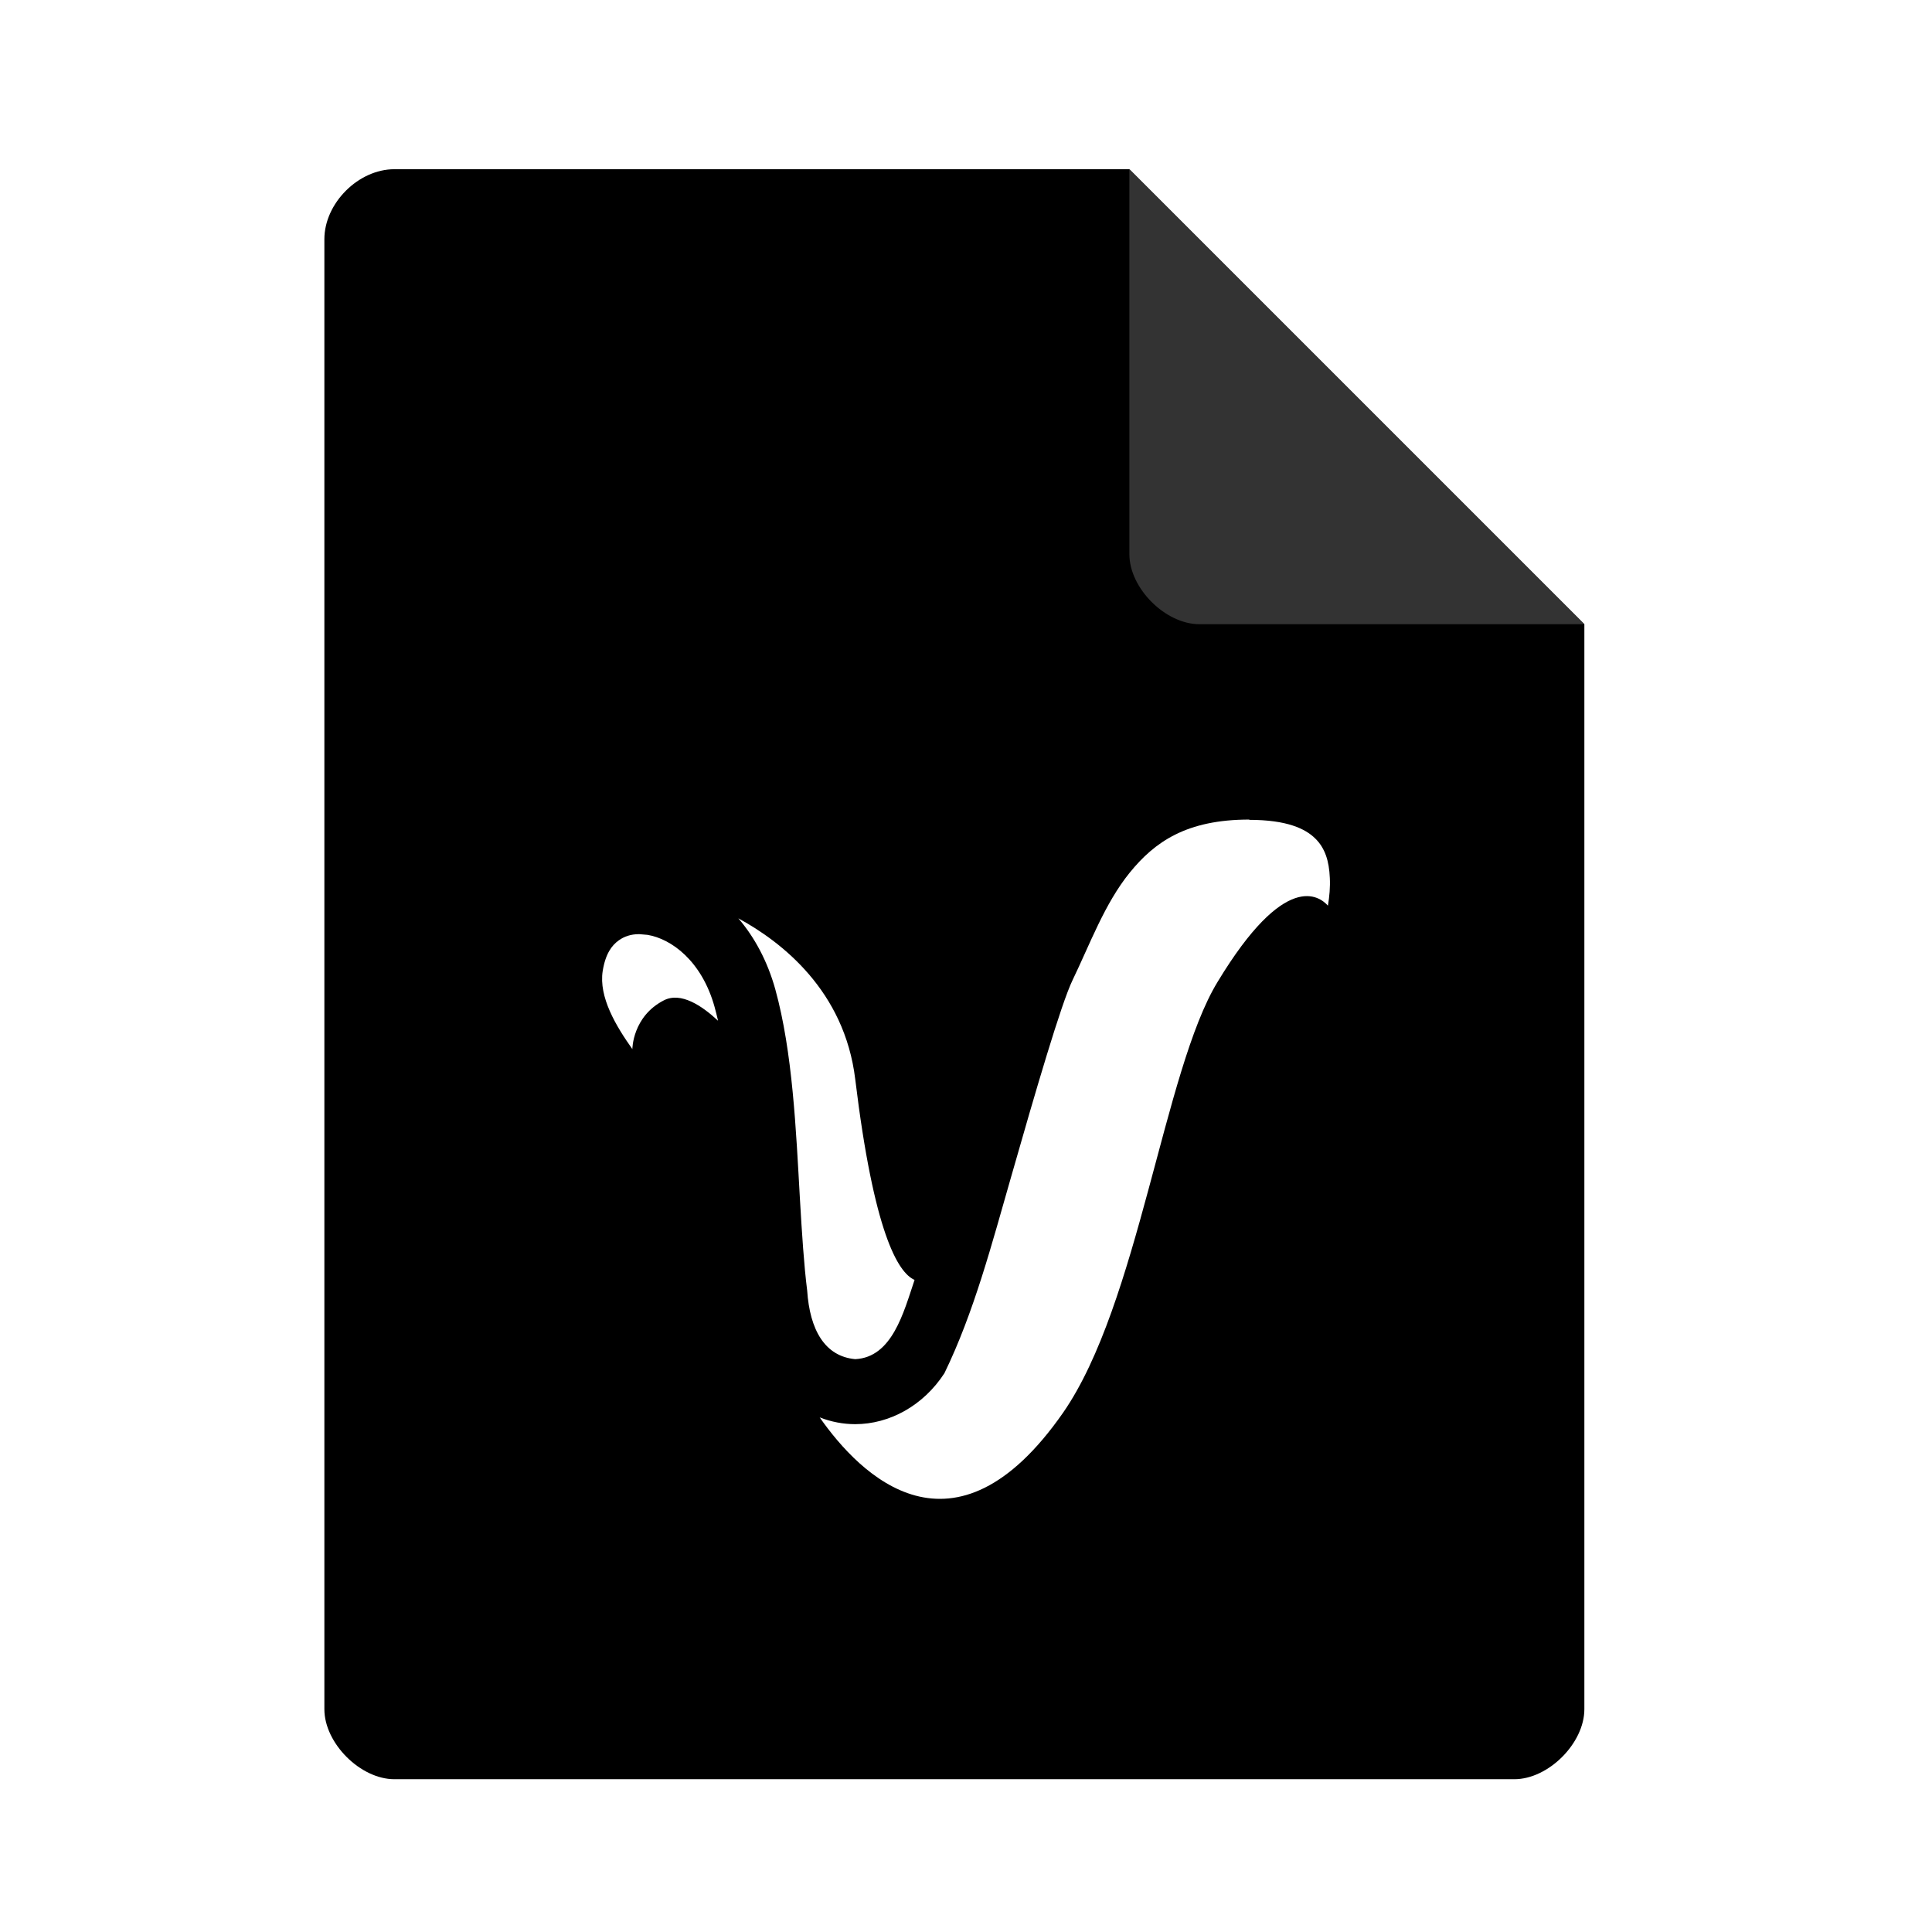 <svg xmlns="http://www.w3.org/2000/svg" width="48" height="48" version="1.1" viewBox="0 0 48 48">
 <defs>
  <clipPath id="clipPath4157" clipPathUnits="userSpaceOnUse">
   <path style="fill:#f9f8f2" d="m 27.643,3.295 13.086,13.086 -11.072,0 c -0.978,0 -2.013,-1.035 -2.013,-2.013 l 0,-11.072 z"/>
  </clipPath>
  <filter id="filter4201" style="color-interpolation-filters:sRGB" width="1.12" height="1.12" x="-.06" y="-.06">
   <feGaussianBlur stdDeviation=".283"/>
  </filter>
 </defs>
 <path d="m 9.798,4.204 c -0.894,0 -1.739,0.845 -1.739,1.739 l 0,36.522 c 0,0.845 0.894,1.739 1.739,1.739 l 27.826,0 c 0.845,0 1.739,-0.894 1.739,-1.739 l 0,-26.957 L 28.059,4.204 Z"/>
 <path style="fill-opacity:0.392;filter:url(#filter4201)" d="m 28.248,4.271 11.304,11.304 -9.565,0 c -0.845,0 -1.739,-0.894 -1.739,-1.739 l 0,-9.565 z" clip-path="url(#clipPath4157)" transform="translate(-0.289,0.204)"/>
 <path style="fill:#333333" d="m 28.059,4.204 11.304,11.304 -9.565,0 c -0.845,0 -1.739,-0.894 -1.739,-1.739 l 0,-9.565 z"/>
 <path style="fill:#ffffff" d="m 31.038,20.362 c -1.56,0 -2.35,0.554 -2.972,1.321 -0.622,0.767 -0.993,1.789 -1.418,2.667 -0.286,0.591 -0.926,2.784 -1.517,4.854 -0.492,1.713 -0.933,3.403 -1.667,4.913 -0.525,0.809 -1.368,1.266 -2.217,1.266 -0.298,0 -0.596,-0.057 -0.882,-0.168 1.008,1.441 3.332,3.78 6.046,-0.115 1.875,-2.7 2.503,-8.515 3.839,-10.704 1.683,-2.784 2.532,-2.129 2.742,-1.895 0.038,-0.228 0.059,-0.463 0.047,-0.691 -0.017,-0.42 -0.12,-0.741 -0.361,-0.977 -0.242,-0.24 -0.696,-0.464 -1.642,-0.464 l 0.003,-0.007 z m -12.694,2.454 c 0.401,0.467 0.722,1.061 0.917,1.759 0.433,1.564 0.516,3.506 0.613,5.214 0.05,0.857 0.101,1.651 0.18,2.274 0.065,0.974 0.436,1.636 1.194,1.705 0.917,-0.046 1.2,-1.153 1.474,-1.969 -0.413,-0.18 -1.012,-1.174 -1.474,-4.986 -0.266,-2.199 -1.828,-3.413 -2.904,-3.997 z m -2.471,0.393 c -0.198,0 -0.365,0.057 -0.498,0.153 -0.177,0.126 -0.331,0.333 -0.401,0.761 -0.102,0.65 0.331,1.37 0.737,1.942 0,0 1.19e-4,-0.809 0.781,-1.211 0.425,-0.219 0.95,0.135 1.348,0.506 -0.027,-0.117 -0.056,-0.231 -0.086,-0.342 -0.319,-1.148 -1.079,-1.696 -1.669,-1.792 l -0.212,-0.018 z"/>
</svg>

